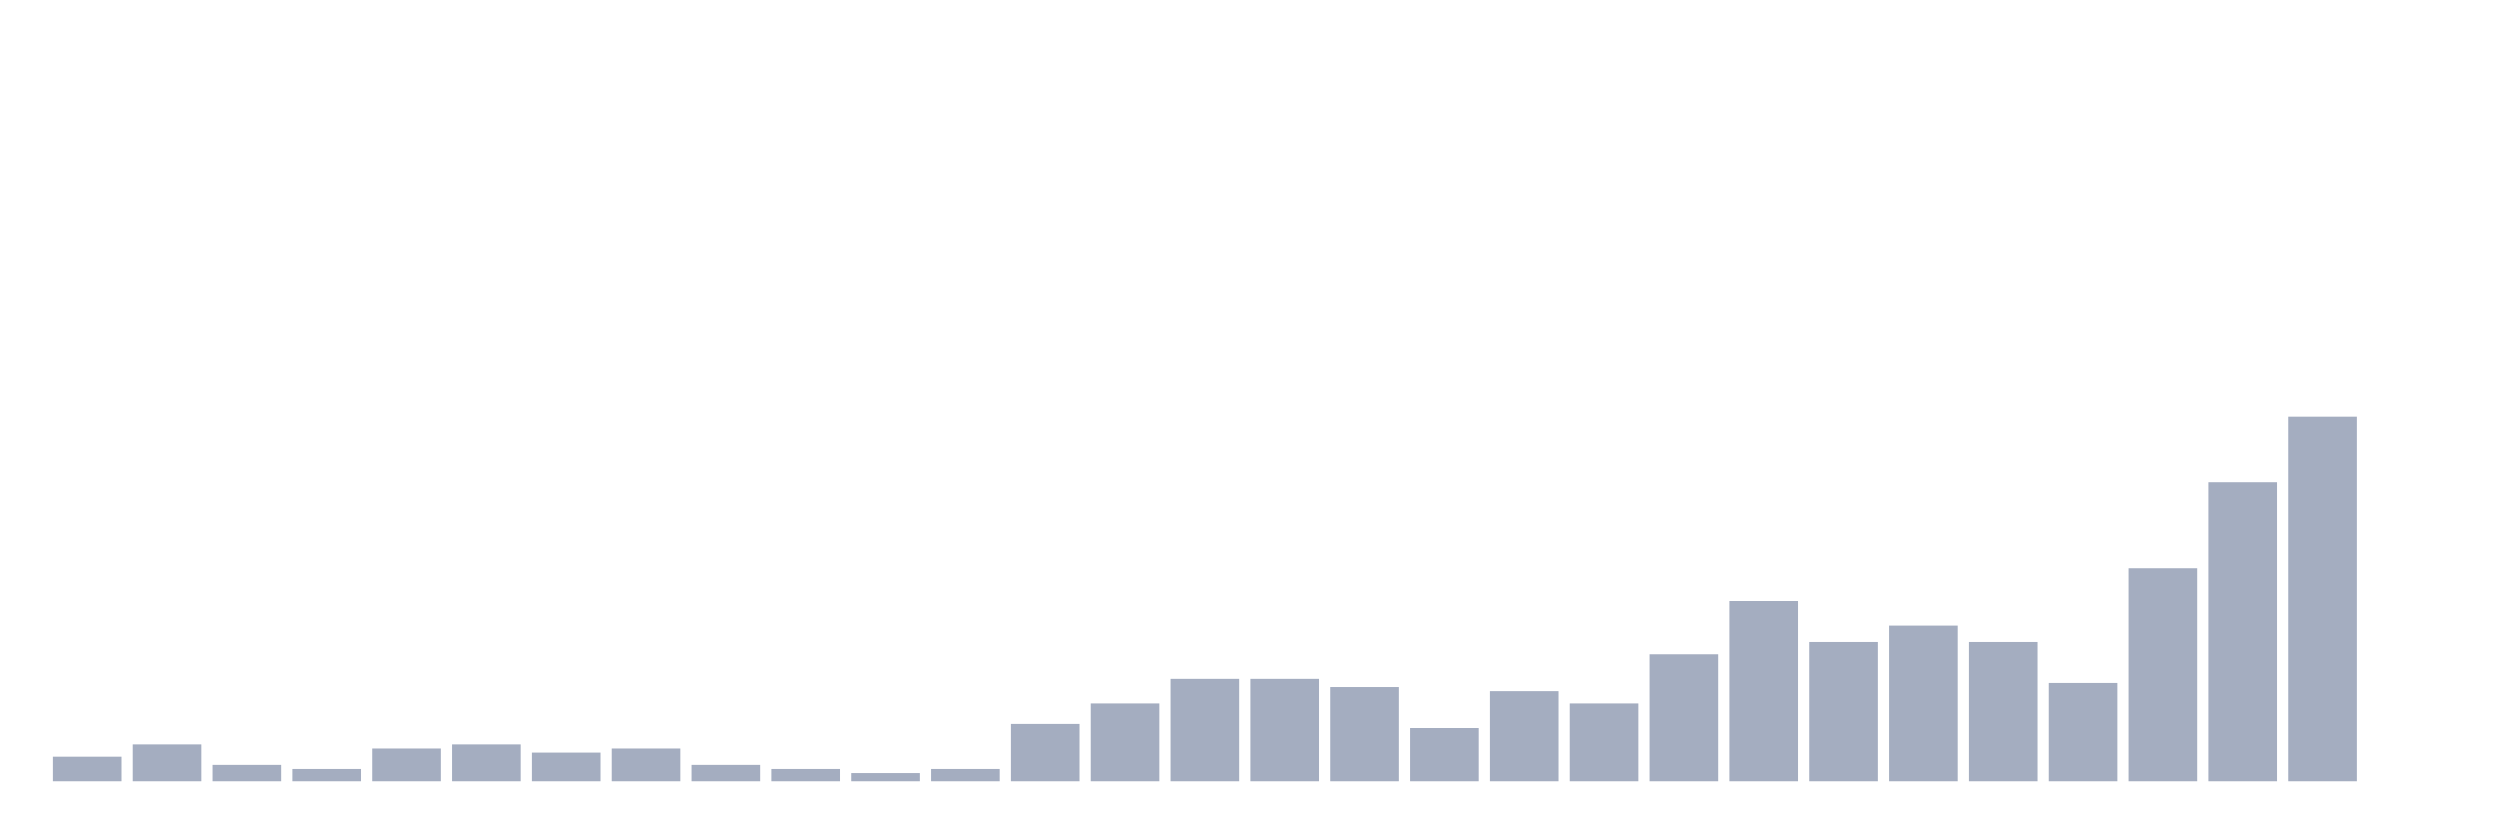 <svg xmlns="http://www.w3.org/2000/svg" viewBox="0 0 480 160"><g transform="translate(10,10)"><rect class="bar" x="0.153" width="13.175" y="135.281" height="4.719" fill="rgb(164,173,192)"></rect><rect class="bar" x="15.482" width="13.175" y="132.921" height="7.079" fill="rgb(164,173,192)"></rect><rect class="bar" x="30.81" width="13.175" y="136.854" height="3.146" fill="rgb(164,173,192)"></rect><rect class="bar" x="46.138" width="13.175" y="137.64" height="2.36" fill="rgb(164,173,192)"></rect><rect class="bar" x="61.466" width="13.175" y="133.708" height="6.292" fill="rgb(164,173,192)"></rect><rect class="bar" x="76.794" width="13.175" y="132.921" height="7.079" fill="rgb(164,173,192)"></rect><rect class="bar" x="92.123" width="13.175" y="134.494" height="5.506" fill="rgb(164,173,192)"></rect><rect class="bar" x="107.451" width="13.175" y="133.708" height="6.292" fill="rgb(164,173,192)"></rect><rect class="bar" x="122.779" width="13.175" y="136.854" height="3.146" fill="rgb(164,173,192)"></rect><rect class="bar" x="138.107" width="13.175" y="137.64" height="2.36" fill="rgb(164,173,192)"></rect><rect class="bar" x="153.436" width="13.175" y="138.427" height="1.573" fill="rgb(164,173,192)"></rect><rect class="bar" x="168.764" width="13.175" y="137.64" height="2.36" fill="rgb(164,173,192)"></rect><rect class="bar" x="184.092" width="13.175" y="128.989" height="11.011" fill="rgb(164,173,192)"></rect><rect class="bar" x="199.42" width="13.175" y="125.056" height="14.944" fill="rgb(164,173,192)"></rect><rect class="bar" x="214.748" width="13.175" y="120.337" height="19.663" fill="rgb(164,173,192)"></rect><rect class="bar" x="230.077" width="13.175" y="120.337" height="19.663" fill="rgb(164,173,192)"></rect><rect class="bar" x="245.405" width="13.175" y="121.91" height="18.09" fill="rgb(164,173,192)"></rect><rect class="bar" x="260.733" width="13.175" y="129.775" height="10.225" fill="rgb(164,173,192)"></rect><rect class="bar" x="276.061" width="13.175" y="122.697" height="17.303" fill="rgb(164,173,192)"></rect><rect class="bar" x="291.39" width="13.175" y="125.056" height="14.944" fill="rgb(164,173,192)"></rect><rect class="bar" x="306.718" width="13.175" y="115.618" height="24.382" fill="rgb(164,173,192)"></rect><rect class="bar" x="322.046" width="13.175" y="105.393" height="34.607" fill="rgb(164,173,192)"></rect><rect class="bar" x="337.374" width="13.175" y="113.258" height="26.742" fill="rgb(164,173,192)"></rect><rect class="bar" x="352.702" width="13.175" y="110.112" height="29.888" fill="rgb(164,173,192)"></rect><rect class="bar" x="368.031" width="13.175" y="113.258" height="26.742" fill="rgb(164,173,192)"></rect><rect class="bar" x="383.359" width="13.175" y="121.124" height="18.876" fill="rgb(164,173,192)"></rect><rect class="bar" x="398.687" width="13.175" y="99.101" height="40.899" fill="rgb(164,173,192)"></rect><rect class="bar" x="414.015" width="13.175" y="82.584" height="57.416" fill="rgb(164,173,192)"></rect><rect class="bar" x="429.344" width="13.175" y="70" height="70" fill="rgb(164,173,192)"></rect><rect class="bar" x="444.672" width="13.175" y="140" height="0" fill="rgb(164,173,192)"></rect></g></svg>